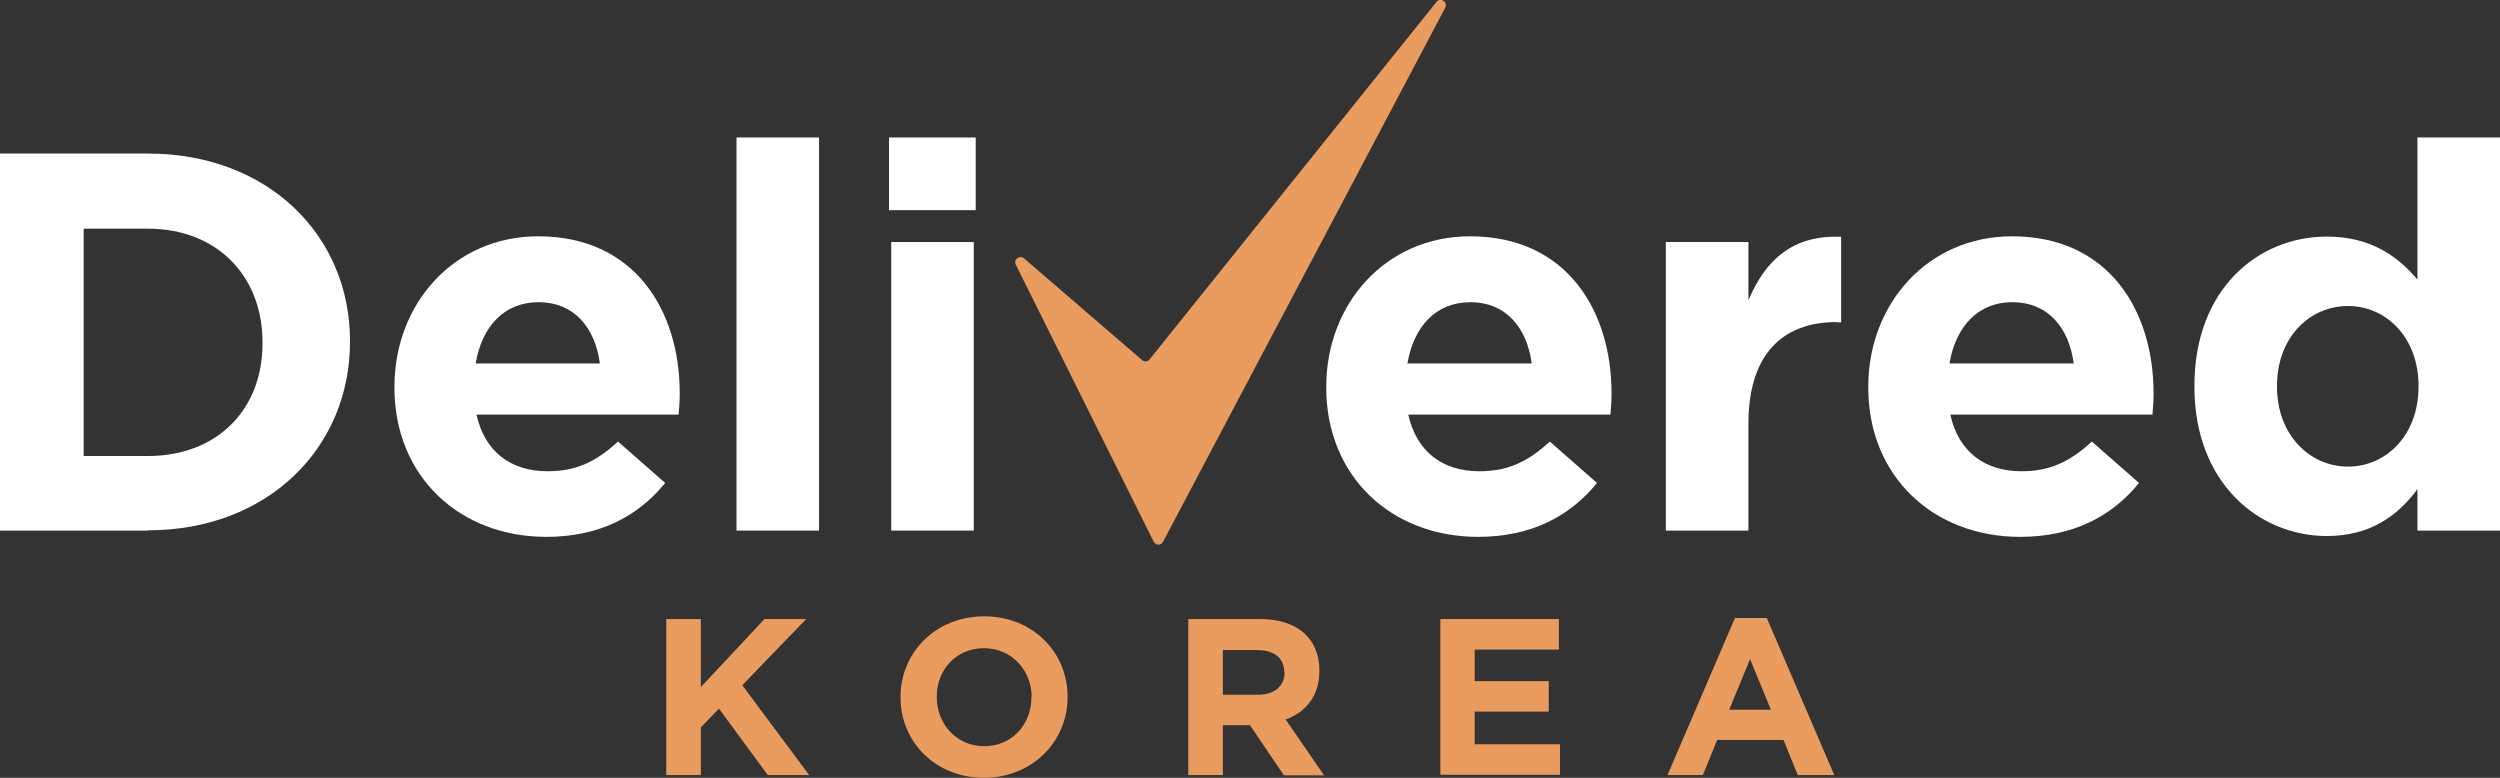 <svg width="90" height="28" viewBox="0 0 90 28" fill="none" xmlns="http://www.w3.org/2000/svg">
<rect x="0" y="0" width="90" height="28" fill="#333333" stroke="none"/>
<path d="M5.332 19.101H0V5.528H5.332C9.628 5.528 12.6 8.458 12.6 12.27V12.309C12.6 16.132 9.628 19.091 5.332 19.091V19.101ZM9.45 12.319C9.45 9.918 7.791 8.233 5.332 8.233H3.012V16.416H5.332C7.791 16.416 9.45 14.77 9.45 12.368V12.329V12.319Z" fill="white"/>
<path d="M24.44 14.926H17.153C17.449 16.259 18.387 16.965 19.71 16.965C20.708 16.965 21.429 16.651 22.248 15.896L23.947 17.386C22.969 18.591 21.567 19.327 19.671 19.327C16.531 19.327 14.2 17.141 14.2 13.956V13.917C14.2 10.947 16.333 8.507 19.375 8.507C22.87 8.507 24.47 11.202 24.47 14.152V14.191C24.47 14.485 24.45 14.652 24.43 14.926H24.44ZM19.384 10.879C18.15 10.879 17.35 11.751 17.123 13.084H21.596C21.419 11.761 20.639 10.879 19.394 10.879H19.384Z" fill="white"/>
<path d="M26.514 19.101V4.949H29.486V19.101H26.514Z" fill="white"/>
<path d="M32.005 7.566V4.949H35.125V7.566H32.005ZM32.084 19.101V8.713H35.056V19.101H32.084Z" fill="white"/>
<path d="M57.986 14.926H50.698C50.994 16.259 51.932 16.965 53.255 16.965C54.253 16.965 54.974 16.651 55.793 15.896L57.492 17.386C56.514 18.591 55.112 19.327 53.216 19.327C50.076 19.327 47.745 17.141 47.745 13.956V13.917C47.745 10.947 49.878 8.507 52.92 8.507C56.415 8.507 58.015 11.202 58.015 14.152V14.191C58.015 14.485 57.995 14.652 57.976 14.926H57.986ZM52.93 10.879C51.695 10.879 50.895 11.751 50.668 13.084H55.142C54.964 11.761 54.184 10.879 52.939 10.879H52.93Z" fill="white"/>
<path d="M66.123 11.594C64.147 11.594 62.943 12.78 62.943 15.259V19.101H59.97V8.713H62.943V10.81C63.545 9.379 64.523 8.448 66.281 8.526V11.604H66.123V11.594Z" fill="white"/>
<path d="M77.498 14.926H70.211C70.507 16.259 71.445 16.965 72.768 16.965C73.766 16.965 74.487 16.651 75.306 15.896L77.005 17.386C76.027 18.591 74.625 19.327 72.729 19.327C69.588 19.327 67.258 17.141 67.258 13.956V13.917C67.258 10.947 69.391 8.507 72.433 8.507C75.928 8.507 77.528 11.202 77.528 14.152V14.191C77.528 14.485 77.508 14.652 77.489 14.926H77.498ZM72.442 10.879C71.208 10.879 70.408 11.751 70.181 13.084H74.654C74.477 11.761 73.697 10.879 72.452 10.879H72.442Z" fill="white"/>
<path d="M87.028 19.101V17.611C86.307 18.582 85.309 19.297 83.769 19.297C81.33 19.297 78.999 17.396 78.999 13.927V13.887C78.999 10.418 81.28 8.517 83.769 8.517C85.349 8.517 86.326 9.232 87.028 10.065V4.949H90V19.101H87.028ZM87.067 13.887C87.067 12.162 85.912 11.016 84.529 11.016C83.147 11.016 81.972 12.143 81.972 13.887V13.927C81.972 15.651 83.147 16.798 84.529 16.798C85.912 16.798 87.067 15.651 87.067 13.927V13.887Z" fill="white"/>
<path d="M27.64 27.902L25.882 25.511L25.23 26.187V27.902H23.986V22.286H25.23V24.736L27.521 22.286H29.022L26.722 24.668L29.131 27.902H27.64Z" fill="#EA9C5F"/>
<path d="M35.421 28C33.673 28 32.419 26.706 32.419 25.109V25.089C32.419 23.492 33.683 22.188 35.431 22.188C37.179 22.188 38.433 23.482 38.433 25.079V25.099C38.433 26.697 37.159 28 35.421 28ZM37.14 25.099C37.14 24.139 36.429 23.335 35.421 23.335C34.414 23.335 33.723 24.119 33.723 25.079V25.099C33.723 26.059 34.434 26.863 35.431 26.863C36.429 26.863 37.13 26.079 37.13 25.119V25.099H37.14Z" fill="#EA9C5F"/>
<path d="M46.215 27.902L45 26.108H44.022V27.902H42.778V22.286H45.365C46.699 22.286 47.498 22.982 47.498 24.138V24.158C47.498 25.06 47.005 25.638 46.284 25.902L47.666 27.912H46.215V27.902ZM46.234 24.207C46.234 23.678 45.859 23.403 45.257 23.403H44.022V25.011H45.286C45.889 25.011 46.244 24.687 46.244 24.217V24.197L46.234 24.207Z" fill="#EA9C5F"/>
<path d="M51.853 27.902V22.286H56.119V23.384H53.088V24.521H55.754V25.618H53.088V26.794H56.159V27.892H51.853V27.902Z" fill="#EA9C5F"/>
<path d="M64.72 27.902L64.207 26.638H61.817L61.303 27.902H60.03L62.459 22.247H63.604L66.034 27.902H64.73H64.72ZM63.002 23.727L62.252 25.55H63.752L63.002 23.727Z" fill="#EA9C5F"/>
<path d="M51.715 0.068C51.853 -0.108 52.13 0.068 52.031 0.274L41.87 19.503C41.801 19.64 41.603 19.64 41.534 19.503L36.567 9.526C36.478 9.34 36.705 9.173 36.863 9.3L41.119 12.966C41.198 13.034 41.327 13.025 41.386 12.937L51.715 0.068Z" fill="#EA9C5F"/>
</svg>
